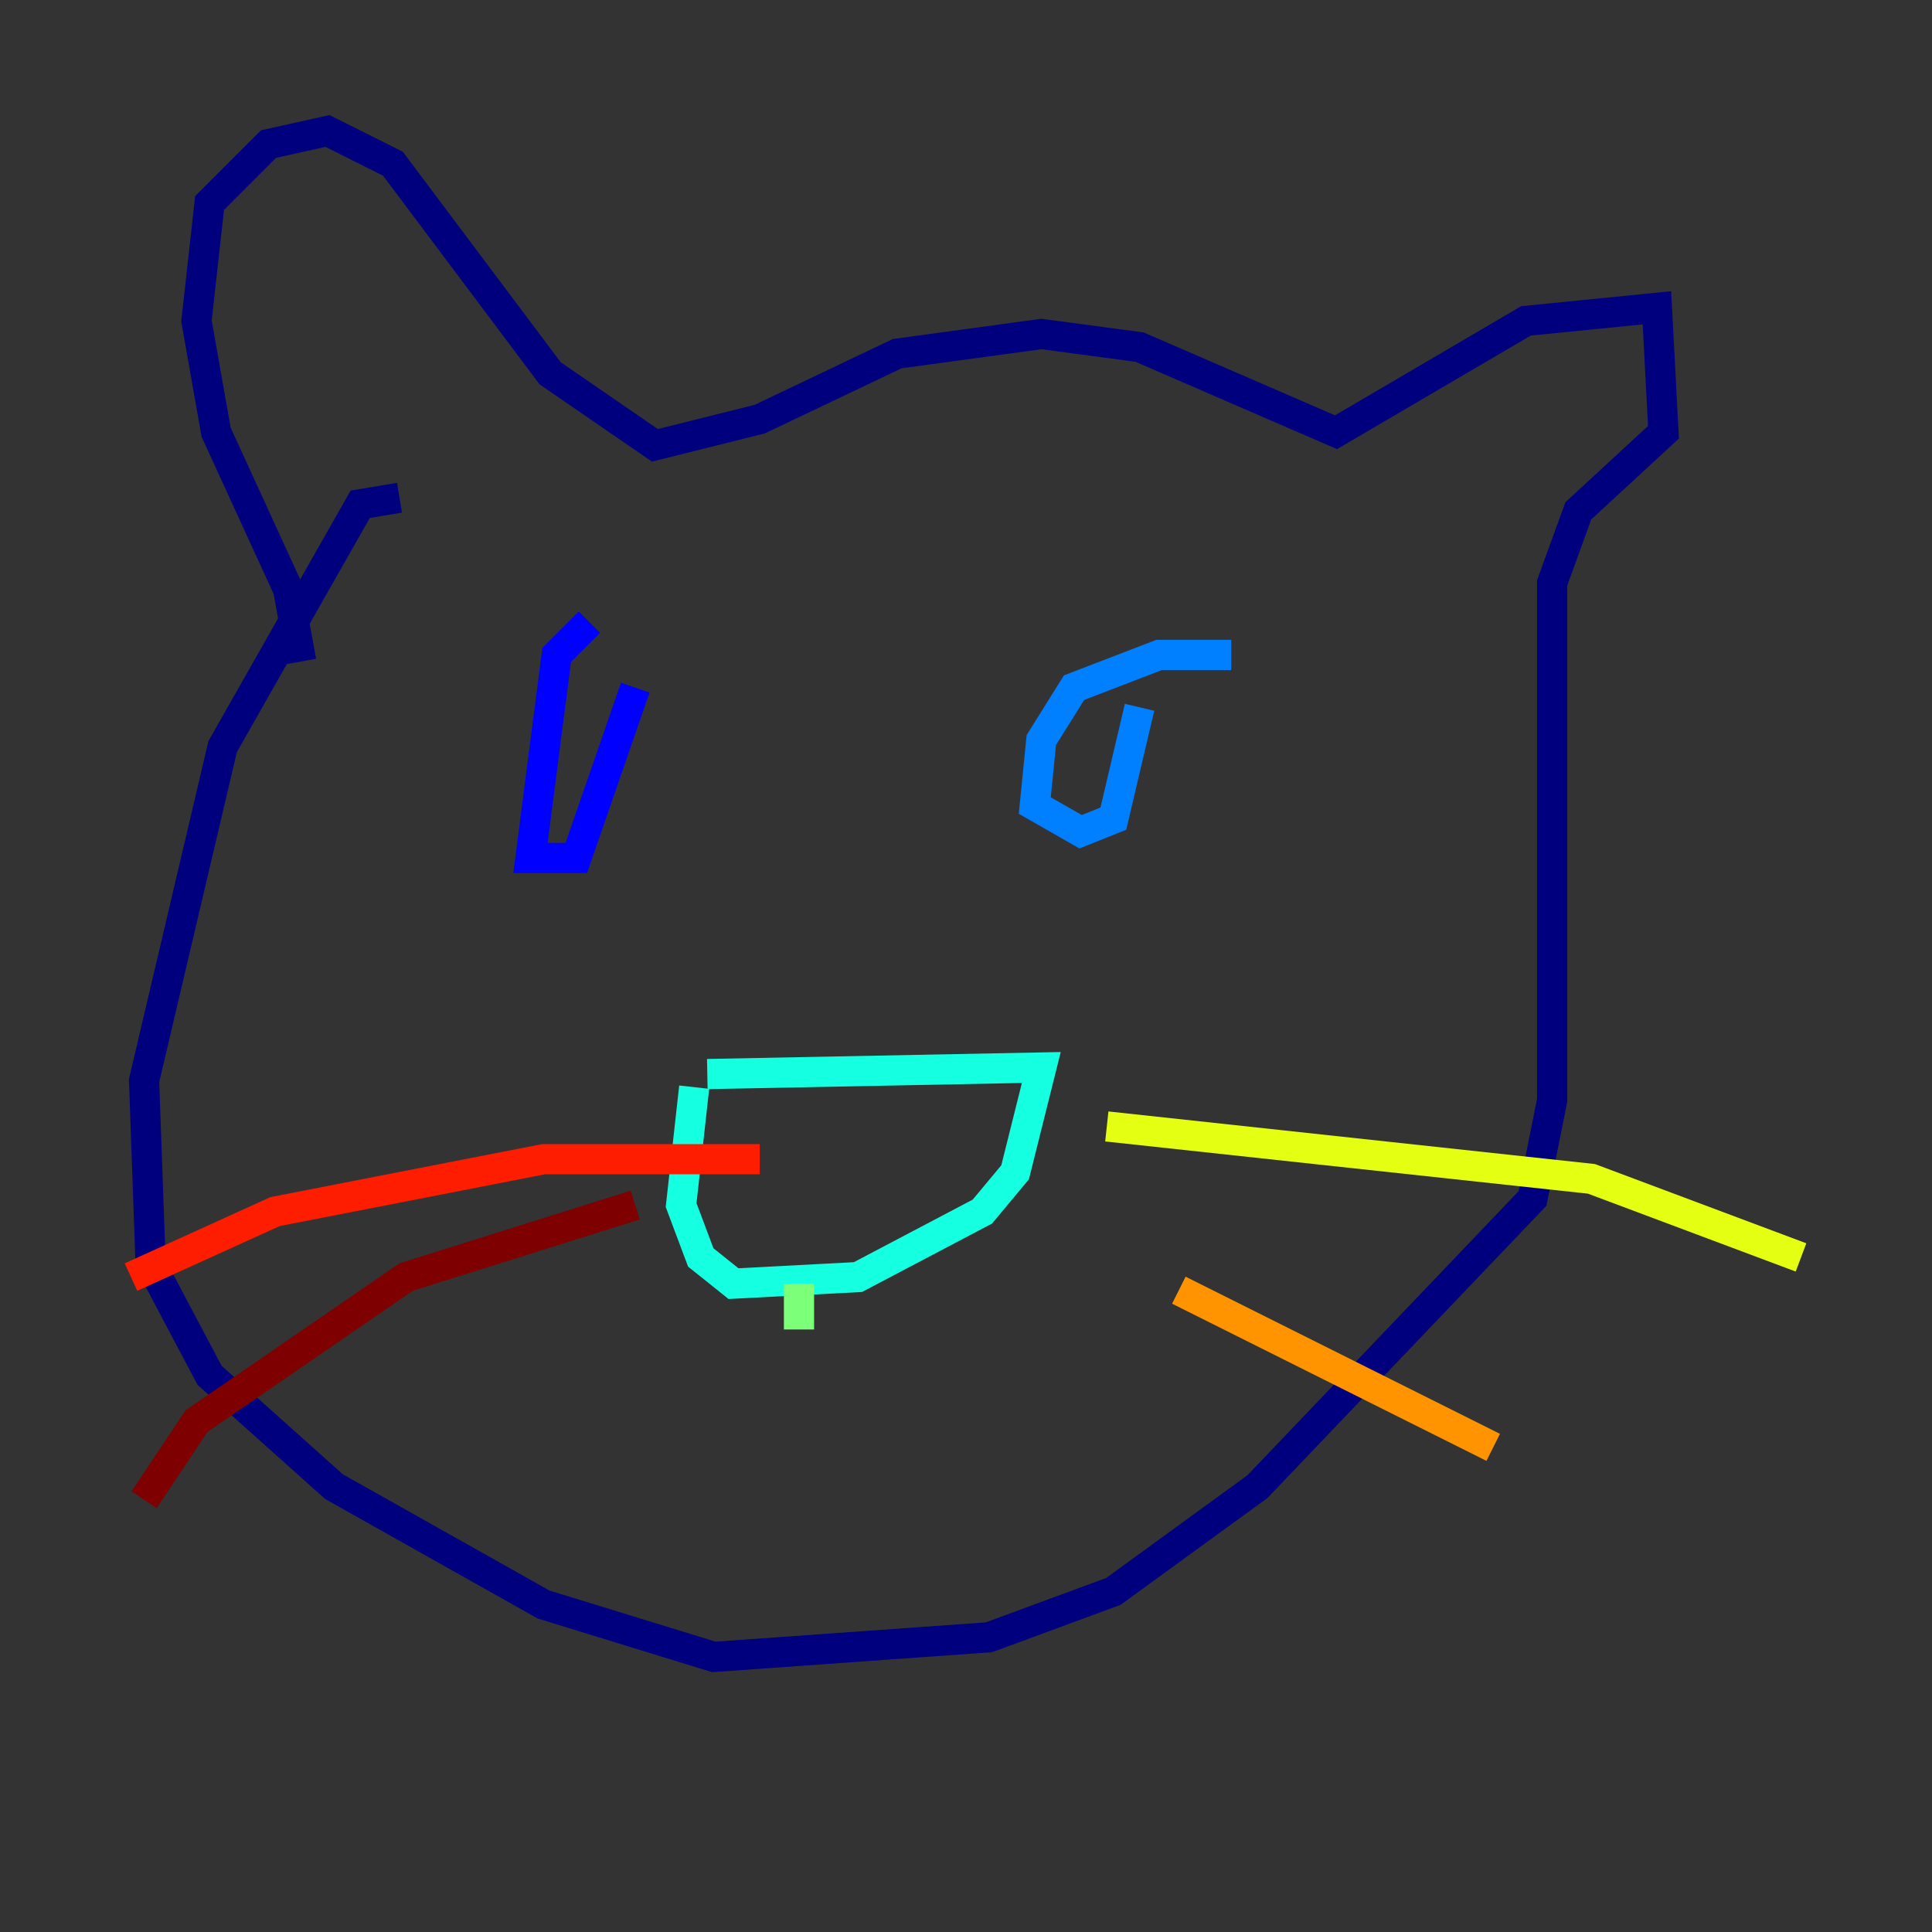 <?xml version="1.0" encoding="utf-8" ?>
<svg baseProfile="tiny" height="128" version="1.2" viewBox="0,0,128,128" width="128" xmlns="http://www.w3.org/2000/svg" xmlns:ev="http://www.w3.org/2001/xml-events" xmlns:xlink="http://www.w3.org/1999/xlink"><rect x="0" y="0" width="128" height="128" fill="#333333" stroke="none"/><defs /><polyline fill="none" points="19.959,43.824 19.091,39.051 14.319,28.637 13.017,21.261 13.885,13.451 17.79,9.546 21.695,8.678 26.034,10.848 36.447,24.732 43.39,29.505 50.332,27.77 59.444,23.43 68.99,22.129 75.498,22.997 88.515,28.637 101.098,21.261 109.776,20.393 110.21,28.637 104.57,33.844 102.834,38.617 102.834,72.895 101.532,79.403 83.308,98.495 73.763,105.437 65.519,108.475 47.295,109.776 36.014,106.305 22.129,98.495 13.885,91.119 9.98,83.742 9.546,71.593 14.752,49.464 23.864,33.41 26.468,32.976" stroke="#00007f" stroke-width="2" /><polyline fill="none" points="39.051,41.22 36.881,43.39 35.146,56.841 38.183,56.841 42.088,45.559" stroke="#0000ff" stroke-width="2" /><polyline fill="none" points="81.573,43.39 76.8,43.39 71.159,45.559 68.99,49.031 68.556,53.37 71.593,55.105 73.763,54.237 75.498,46.861" stroke="#0080ff" stroke-width="2" /><polyline fill="none" points="46.861,71.159 68.99,70.725 67.254,77.668 65.085,80.271 56.841,84.61 48.597,85.044 46.427,83.308 45.125,79.837 45.993,72.027" stroke="#15ffe1" stroke-width="2" /><polyline fill="none" points="52.936,85.044 52.936,88.081" stroke="#7cff79" stroke-width="2" /><polyline fill="none" points="73.329,74.63 105.437,78.102 119.322,83.308" stroke="#e4ff12" stroke-width="2" /><polyline fill="none" points="78.102,85.478 98.929,95.891" stroke="#ff9400" stroke-width="2" /><polyline fill="none" points="50.332,76.8 36.014,76.8 18.224,80.271 8.678,84.61" stroke="#ff1d00" stroke-width="2" /><polyline fill="none" points="42.088,79.837 26.902,84.61 13.017,94.156 9.546,99.363" stroke="#7f0000" stroke-width="2" /></svg>